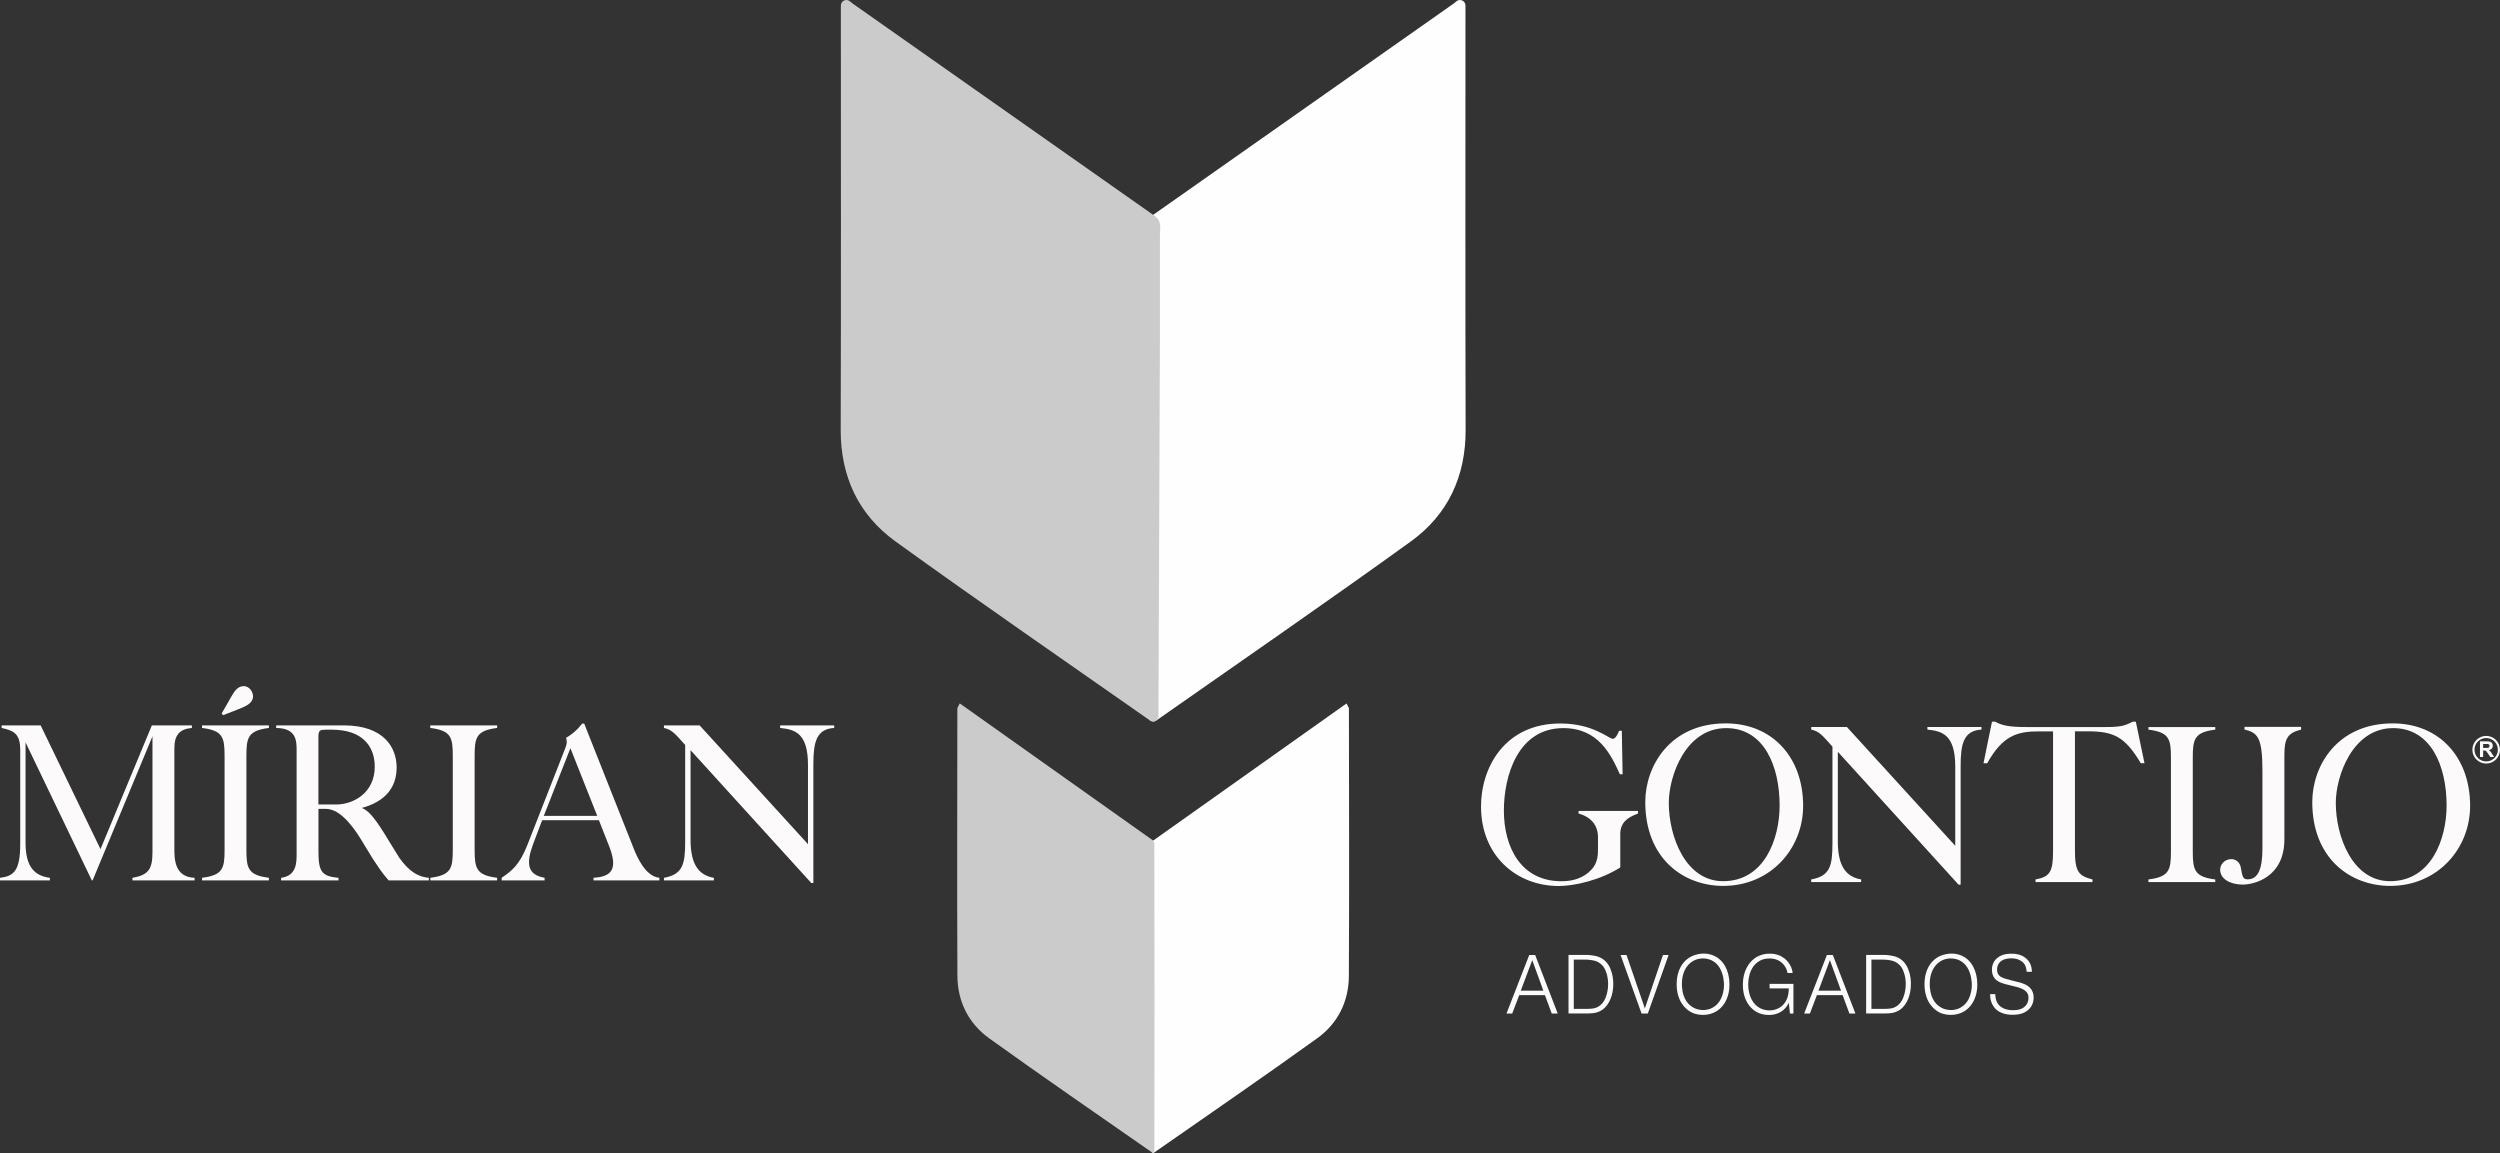 <svg width="245" height="113" viewBox="0 0 245 113" fill="none" xmlns="http://www.w3.org/2000/svg">
<rect x="0" y="0" width="245" height="113" fill="#333333" stroke="none"/>
<path d="M3.983 71.086L9.849 83.216L14.882 71.086H18.806V71.34C17.571 71.445 17.088 72.058 17.088 73.349V83.091C17.088 84.188 17.088 85.942 19.07 86.027V86.281H12.98V86.027C14.559 85.753 14.942 85.16 14.942 83.51V72.162L9.077 86.276H8.997L2.504 72.755V82.603C2.504 85.035 3.455 85.837 4.889 86.027V86.281H0V86.027C1.334 85.857 1.982 85.374 1.982 82.708V73.473C1.982 71.823 1.255 71.594 0.159 71.34V71.086H3.983Z" fill="#FCFAFA"/>
<path d="M26.354 86.276H19.802V86.022C21.863 85.768 22.008 85.07 22.008 83.276V74.086C22.008 72.267 21.848 71.594 19.802 71.34V71.086H26.354V71.34C24.293 71.594 24.148 72.292 24.148 74.086V83.276C24.148 85.095 24.308 85.768 26.354 86.022V86.276ZM22.59 68.4C22.914 67.852 23.237 67.239 23.885 67.239C24.412 67.239 24.796 67.767 24.796 68.23C24.796 68.883 24.188 69.182 23.382 69.496L21.863 70.089L21.724 69.92L22.595 68.4H22.59Z" fill="#FCFAFA"/>
<path d="M33.673 71.086C37.657 71.086 38.872 73.284 38.872 75.227C38.872 78.018 36.566 78.88 35.456 79.179C35.984 79.389 36.526 79.832 37.741 81.801C37.965 82.159 38.916 83.744 39.136 84.063C40.47 85.967 41.645 85.967 42.028 86.027V86.281H38.085C37.338 85.414 37.074 84.97 36.526 84.148L35.496 82.459C34.908 81.487 33.514 79.269 31.936 79.269H31.209V83.43C31.209 85.374 31.493 85.882 33.171 86.027V86.281H27.549V86.027C29.068 85.817 29.068 84.547 29.068 83.66V73.558C29.068 72.626 29.068 71.36 27.066 71.34V71.086H33.678H33.673ZM31.204 78.84H32.941C34.679 78.84 36.726 77.659 36.726 75.143C36.726 73.154 35.531 71.51 32.538 71.51H31.971C31.363 71.51 31.204 71.549 31.204 72.227V78.84Z" fill="#FCFAFA"/>
<path d="M48.72 86.276H42.168V86.022C44.229 85.768 44.373 85.07 44.373 83.276V74.086C44.373 72.267 44.214 71.594 42.168 71.34V71.086H48.72V71.34C46.659 71.594 46.514 72.292 46.514 74.086V83.276C46.514 85.095 46.674 85.768 48.72 86.022V86.276Z" fill="#FCFAFA"/>
<path d="M62.109 83.171C62.432 83.993 63.264 85.897 64.618 86.022V86.276H58.166V86.022C60.028 85.917 60.55 85.09 59.684 82.897L58.693 80.38H53.132L52.26 82.683C51.533 84.626 51.673 85.728 53.371 86.022V86.276H49.163V86.022C50.154 85.344 50.901 84.776 51.673 82.832L55.372 73.388C55.512 73.03 55.616 72.736 55.472 72.312C56.059 71.953 56.502 71.614 57.05 70.916H57.254L62.109 83.171ZM55.9 73.324L53.291 79.957H58.529L55.9 73.324Z" fill="#FCFAFA"/>
<path d="M68.562 71.086L79.182 82.728V74.953C79.182 71.784 77.848 71.49 76.454 71.34V71.086H81.751V71.34C79.994 71.445 79.71 72.736 79.71 74.933V86.535H79.506L67.675 73.518V82.309C67.675 84.761 68.507 85.773 69.961 86.027V86.281H65.067V86.027C66.909 85.688 67.148 84.716 67.148 82.454V73.01C66.117 71.849 65.833 71.51 65.067 71.34V71.086H68.567H68.562Z" fill="#FCFAFA"/>
<path d="M159.012 75.875H158.748C157.876 73.972 156.666 71.355 153.206 71.355C148.735 71.355 147.38 76.065 147.38 79.428C147.38 83.042 149.058 86.361 153.022 86.361C154.72 86.361 155.631 85.663 156.139 85.01C156.582 84.417 156.602 83.68 156.602 83.256V82.05C156.602 80.869 155.915 80.061 154.7 79.728V79.473H160.525V79.728C159.415 80.131 158.787 80.659 158.787 81.756V85.01C156.826 86.256 154.296 86.829 152.763 86.829C148.575 86.829 145.14 83.829 145.14 79.035C145.14 75.188 147.485 70.902 152.907 70.902C156.144 70.902 157.662 72.402 158.046 72.402C158.349 72.402 158.553 71.893 158.673 71.619H158.937L159.016 75.885L159.012 75.875Z" fill="#FCFAFA"/>
<path d="M176.707 78.96C176.707 83.226 173.471 86.819 168.88 86.819C164.976 86.819 161.237 84.138 161.237 78.601C161.237 75.093 163.642 70.892 169.124 70.892C173.715 70.892 176.707 74.251 176.707 78.965V78.96ZM163.542 78.686C163.542 81.98 165.181 86.356 168.86 86.356C172.948 86.356 174.402 82.15 174.402 78.94C174.402 75.053 172.863 71.355 169.164 71.355C165.181 71.355 163.542 76.065 163.542 78.686Z" fill="#FCFAFA"/>
<path d="M180.994 71.245L191.614 82.887V75.113C191.614 71.943 190.28 71.649 188.886 71.5V71.245H194.184V71.5C192.426 71.604 192.142 72.895 192.142 75.093V86.695H191.938L180.108 73.677V82.469C180.108 84.92 180.939 85.932 182.393 86.186V86.44H177.499V86.186C179.341 85.847 179.58 84.876 179.58 82.613V73.169C178.549 72.008 178.266 71.669 177.499 71.5V71.245H180.999H180.994Z" fill="#FCFAFA"/>
<path d="M210.161 74.794H209.798C208.22 72.153 207.109 71.669 204.56 71.669H203.345V83.395C203.345 85.444 203.729 85.847 205.063 86.186V86.44H199.481V86.186C200.895 85.932 201.199 85.424 201.199 83.42V71.674H199.805C197.639 71.674 196.245 72.118 194.746 74.799H194.383L195.214 70.722H195.518C196.165 71.081 196.852 71.25 198.53 71.25H206.338C207.752 71.25 208.22 71.146 209.006 70.722H209.31L210.161 74.799V74.794Z" fill="#FCFAFA"/>
<path d="M217.097 86.44H210.545V86.186C212.606 85.932 212.751 85.234 212.751 83.44V74.251C212.751 72.431 212.586 71.759 210.545 71.505V71.25H217.097V71.505C215.036 71.759 214.892 72.457 214.892 74.251V83.44C214.892 85.259 215.056 85.932 217.097 86.186V86.44Z" fill="#FCFAFA"/>
<path d="M225.507 71.245V71.5C224.133 71.838 223.869 72.431 223.869 74.036V82.254C223.869 86.017 220.857 86.69 219.781 86.69C218.606 86.69 217.575 86.161 217.575 85.229C217.575 84.766 217.959 84.193 218.686 84.193C219.129 84.193 219.517 84.532 219.597 85.015C219.761 85.882 219.781 86.176 220.264 86.176C221.315 86.176 221.718 85.1 221.718 83.176V75.546C221.718 72.252 221.255 71.809 219.96 71.49V71.236H225.502L225.507 71.245Z" fill="#FCFAFA"/>
<path d="M242.072 78.96C242.072 83.226 238.836 86.819 234.245 86.819C230.342 86.819 226.602 84.138 226.602 78.601C226.602 75.093 229.007 70.892 234.489 70.892C239.08 70.892 242.072 74.251 242.072 78.965V78.96ZM228.908 78.686C228.908 81.98 230.546 86.356 234.225 86.356C238.313 86.356 239.767 82.15 239.767 78.94C239.767 75.053 238.228 71.355 234.529 71.355C230.546 71.355 228.908 76.065 228.908 78.686Z" fill="#FCFAFA"/>
<path d="M152.663 99.328H152.071L151.403 97.524H148.884L148.197 99.328H147.634L149.865 93.592H150.448L152.658 99.328H152.663ZM150.159 94.095L149.038 97.085H151.249L150.159 94.095Z" fill="#FCFAFA"/>
<path d="M155.576 93.587C155.676 93.587 155.91 93.597 156.188 93.652C156.517 93.707 157.239 93.856 157.697 94.673C157.851 94.967 158.1 95.56 158.1 96.403C158.1 96.712 158.085 97.678 157.518 98.466C157.239 98.865 156.92 99.044 156.756 99.114C156.373 99.293 156.064 99.303 155.651 99.318H153.714V93.582H155.571L155.576 93.587ZM155.536 98.87C156.059 98.859 156.258 98.83 156.507 98.715C157.597 98.222 157.597 96.592 157.597 96.423C157.587 95.635 157.363 95.092 157.199 94.828C157.114 94.708 156.925 94.439 156.567 94.26C156.139 94.05 155.526 94.05 155.422 94.04H154.232V98.87H155.536Z" fill="#FCFAFA"/>
<path d="M161.486 99.328H160.874L158.817 93.592H159.4L161.197 98.825L162.97 93.592H163.523L161.486 99.328Z" fill="#FCFAFA"/>
<path d="M168.561 94.05C169.463 94.873 169.487 96.153 169.487 96.497C169.487 96.796 169.463 97.668 168.93 98.426C168.666 98.8 168.058 99.458 166.893 99.458C166.714 99.458 166.256 99.448 165.798 99.228C165.191 98.934 164.314 98.137 164.314 96.457C164.314 94.952 165.001 94.205 165.514 93.866C165.788 93.687 166.067 93.597 166.176 93.567C166.276 93.532 166.575 93.462 166.898 93.452C167.187 93.442 167.939 93.477 168.571 94.055L168.561 94.05ZM166.042 94.115C165.504 94.374 164.827 95.027 164.827 96.438C164.827 96.672 164.837 97.464 165.26 98.112C165.34 98.227 165.499 98.446 165.783 98.64C166.241 98.959 166.699 98.984 166.903 98.984C167.068 98.984 167.456 98.969 167.854 98.74C168.905 98.147 168.95 96.821 168.95 96.512C168.95 96.283 168.92 95.446 168.482 94.773C168.288 94.479 167.805 93.926 166.893 93.926C166.754 93.926 166.395 93.941 166.037 94.115H166.042Z" fill="#FCFAFA"/>
<path d="M175.756 99.328H175.413L175.303 98.261C175.248 98.391 175.193 98.516 175.009 98.735C174.77 99.029 174.262 99.468 173.346 99.468C172.56 99.468 172.062 99.149 171.813 98.949C171.554 98.74 171.066 98.217 170.882 97.34C170.852 97.185 170.802 96.911 170.802 96.527C170.802 95.829 170.941 95.172 171.33 94.579C171.375 94.504 171.499 94.325 171.678 94.15C171.937 93.891 172.505 93.457 173.431 93.457C174.715 93.457 175.313 94.285 175.517 94.748C175.632 95.007 175.666 95.242 175.681 95.351H175.174C175.159 95.261 175.144 95.162 175.074 94.987C174.905 94.599 174.462 93.921 173.401 93.931C172.968 93.931 172.584 94.035 172.226 94.305C171.947 94.524 171.549 94.938 171.394 95.785C171.37 95.904 171.325 96.148 171.325 96.467C171.325 96.722 171.35 97.589 171.853 98.257C172.39 98.964 173.127 99.019 173.416 99.019C173.635 99.019 174.262 98.979 174.755 98.466C175.298 97.888 175.298 97.115 175.298 96.866H173.421V96.418H175.756V99.338V99.328Z" fill="#FCFAFA"/>
<path d="M181.836 99.328H181.243L180.576 97.524H178.056L177.369 99.328H176.807L179.037 93.592H179.62L181.831 99.328H181.836ZM179.331 94.095L178.211 97.085H180.421L179.331 94.095Z" fill="#FCFAFA"/>
<path d="M184.743 93.587C184.843 93.587 185.077 93.597 185.356 93.652C185.684 93.707 186.406 93.856 186.864 94.673C187.019 94.967 187.268 95.56 187.268 96.403C187.268 96.712 187.253 97.678 186.685 98.466C186.406 98.865 186.088 99.044 185.923 99.114C185.54 99.293 185.231 99.303 184.818 99.318H182.881V93.582H184.738L184.743 93.587ZM184.703 98.87C185.226 98.859 185.425 98.83 185.674 98.715C186.765 98.222 186.765 96.592 186.765 96.423C186.755 95.635 186.531 95.092 186.367 94.828C186.282 94.708 186.093 94.439 185.734 94.26C185.306 94.05 184.694 94.05 184.589 94.04H183.399V98.87H184.703Z" fill="#FCFAFA"/>
<path d="M192.849 94.05C193.75 94.873 193.775 96.153 193.775 96.497C193.775 96.796 193.75 97.668 193.218 98.426C192.954 98.8 192.346 99.458 191.181 99.458C191.002 99.458 190.544 99.448 190.086 99.228C189.478 98.934 188.602 98.137 188.602 96.457C188.602 94.952 189.289 94.205 189.802 93.866C190.076 93.687 190.355 93.597 190.464 93.567C190.564 93.532 190.863 93.462 191.186 93.452C191.475 93.442 192.227 93.477 192.859 94.055L192.849 94.05ZM190.33 94.115C189.792 94.374 189.115 95.027 189.115 96.438C189.115 96.672 189.125 97.464 189.548 98.112C189.628 98.227 189.787 98.446 190.071 98.64C190.529 98.959 190.987 98.984 191.191 98.984C191.356 98.984 191.744 98.969 192.142 98.74C193.193 98.147 193.238 96.821 193.238 96.512C193.238 96.283 193.208 95.446 192.77 94.773C192.575 94.479 192.092 93.926 191.181 93.926C191.042 93.926 190.683 93.941 190.325 94.115H190.33Z" fill="#FCFAFA"/>
<path d="M198.615 95.237C198.585 94.838 198.491 94.514 198.187 94.26C197.978 94.09 197.664 93.916 197.081 93.916C196.041 93.926 195.712 94.484 195.712 95.007C195.712 95.456 195.936 95.635 196.086 95.73C196.275 95.844 196.559 95.934 197.012 96.049C197.216 96.099 197.425 96.148 197.624 96.203C197.818 96.243 198.013 96.293 198.202 96.368C198.461 96.457 199.297 96.751 199.297 97.758C199.297 98.017 199.242 98.595 198.705 99.024C198.426 99.243 198.003 99.448 197.236 99.448C197.047 99.448 196.569 99.448 196.071 99.218C195.882 99.129 195.518 98.944 195.264 98.456C195.184 98.311 195.03 97.968 195.03 97.529C195.03 97.489 195.04 97.454 195.04 97.424H195.538C195.538 97.798 195.633 98.057 195.692 98.187C196.081 99.014 197.101 98.999 197.281 98.999C197.739 98.999 198.232 98.909 198.54 98.526C198.779 98.242 198.789 97.933 198.789 97.793C198.789 97.728 198.799 97.564 198.72 97.404C198.481 96.886 197.724 96.746 197.271 96.632C197.076 96.582 196.887 96.532 196.693 96.487C196.26 96.383 196.016 96.283 195.832 96.178C195.249 95.854 195.209 95.266 195.209 95.022C195.209 94.534 195.418 94.11 195.802 93.826C196.061 93.632 196.434 93.462 197.126 93.462C197.774 93.462 198.112 93.617 198.371 93.781C199.073 94.23 199.118 94.938 199.128 95.237H198.615Z" fill="#FCFAFA"/>
<path d="M243.038 74.186V72.651H243.691C243.855 72.651 243.974 72.666 244.049 72.691C244.124 72.721 244.183 72.765 244.228 72.84C244.273 72.91 244.293 72.99 244.293 73.084C244.293 73.199 244.258 73.294 244.193 73.368C244.124 73.443 244.024 73.493 243.89 73.508C243.954 73.548 244.014 73.588 244.054 73.638C244.099 73.682 244.159 73.767 244.228 73.887L244.417 74.186H244.049L243.825 73.852C243.745 73.732 243.691 73.657 243.661 73.628C243.631 73.598 243.601 73.578 243.566 73.563C243.531 73.553 243.481 73.548 243.412 73.548H243.347V74.186H243.038ZM243.347 73.299H243.576C243.725 73.299 243.815 73.294 243.855 73.279C243.89 73.264 243.92 73.244 243.939 73.214C243.959 73.184 243.969 73.144 243.969 73.099C243.969 73.049 243.954 73.005 243.93 72.975C243.905 72.945 243.865 72.925 243.815 72.915C243.79 72.915 243.715 72.91 243.591 72.91H243.347V73.299Z" fill="#FCFAFA"/>
<path d="M245 73.473C245 74.221 244.393 74.829 243.646 74.829C242.899 74.829 242.291 74.221 242.291 73.473C242.291 72.726 242.899 72.118 243.646 72.118C244.393 72.118 245 72.726 245 73.473ZM243.646 74.619C244.278 74.619 244.791 74.106 244.791 73.473C244.791 72.84 244.278 72.327 243.646 72.327C243.013 72.327 242.501 72.84 242.501 73.473C242.501 74.106 243.013 74.619 243.646 74.619Z" fill="#FCFAFA"/>
<path d="M113.194 70.682C112.846 70.792 112.497 70.533 112.492 70.169L112.348 33.141C112.348 29.817 112.348 26.493 112.348 23.164C112.348 22.645 112.233 22.107 112.447 21.609C112.477 21.539 112.527 21.484 112.577 21.43C112.711 21.305 112.846 21.17 112.995 21.066C122.809 14.158 132.627 7.251 142.451 0.354C142.546 0.284 142.64 0.199 142.74 0.12C143.093 -0.164 143.616 0.09 143.616 0.543V1.321C143.616 14.916 143.591 28.516 143.631 42.111C143.646 46.686 141.898 50.439 138.264 53.06C130.023 59.006 121.654 64.767 113.334 70.598C113.289 70.627 113.239 70.652 113.184 70.672L113.194 70.682Z" fill="#FEFEFE"/>
<path d="M112.826 70.682C113.174 70.792 113.523 70.533 113.528 70.169L113.672 33.141C113.672 29.817 113.672 26.493 113.672 23.164C113.672 22.645 113.787 22.107 113.573 21.609C113.543 21.539 113.493 21.479 113.443 21.43C113.309 21.305 113.174 21.17 113.025 21.066C103.211 14.158 93.392 7.251 83.569 0.354C83.474 0.284 83.379 0.199 83.28 0.12C82.926 -0.164 82.404 0.09 82.404 0.543V1.321C82.404 14.916 82.428 28.516 82.389 42.111C82.374 46.686 84.121 50.439 87.756 53.06C95.996 59.006 104.366 64.767 112.686 70.598C112.731 70.627 112.781 70.652 112.836 70.672L112.826 70.682Z" fill="#CBCBCB"/>
<path d="M113.06 112.983C118.407 109.25 123.79 105.562 129.082 101.755C131.099 100.305 132.179 98.152 132.189 95.64C132.234 86.909 132.204 78.173 132.194 69.441C132.194 69.347 132.11 69.257 131.96 68.938C125.617 73.438 119.308 77.913 113 82.384C112.96 82.488 112.89 82.593 112.89 82.703C112.87 92.64 112.866 102.577 112.885 112.52C112.841 112.848 112.92 113.053 113.055 112.988L113.06 112.983Z" fill="#FEFEFE"/>
<path d="M113.129 112.515C113.144 102.577 113.144 92.635 113.124 82.698C113.124 82.593 113.055 82.488 113.015 82.379C106.706 77.903 100.403 73.433 94.055 68.933C93.905 69.252 93.821 69.347 93.821 69.436C93.816 78.168 93.786 86.904 93.826 95.635C93.835 98.142 94.916 100.295 96.933 101.75C102.225 105.557 107.608 109.245 112.955 112.978C113.04 113.018 113.1 112.958 113.124 112.829V112.515H113.129Z" fill="#CBCBCB"/>
</svg>
